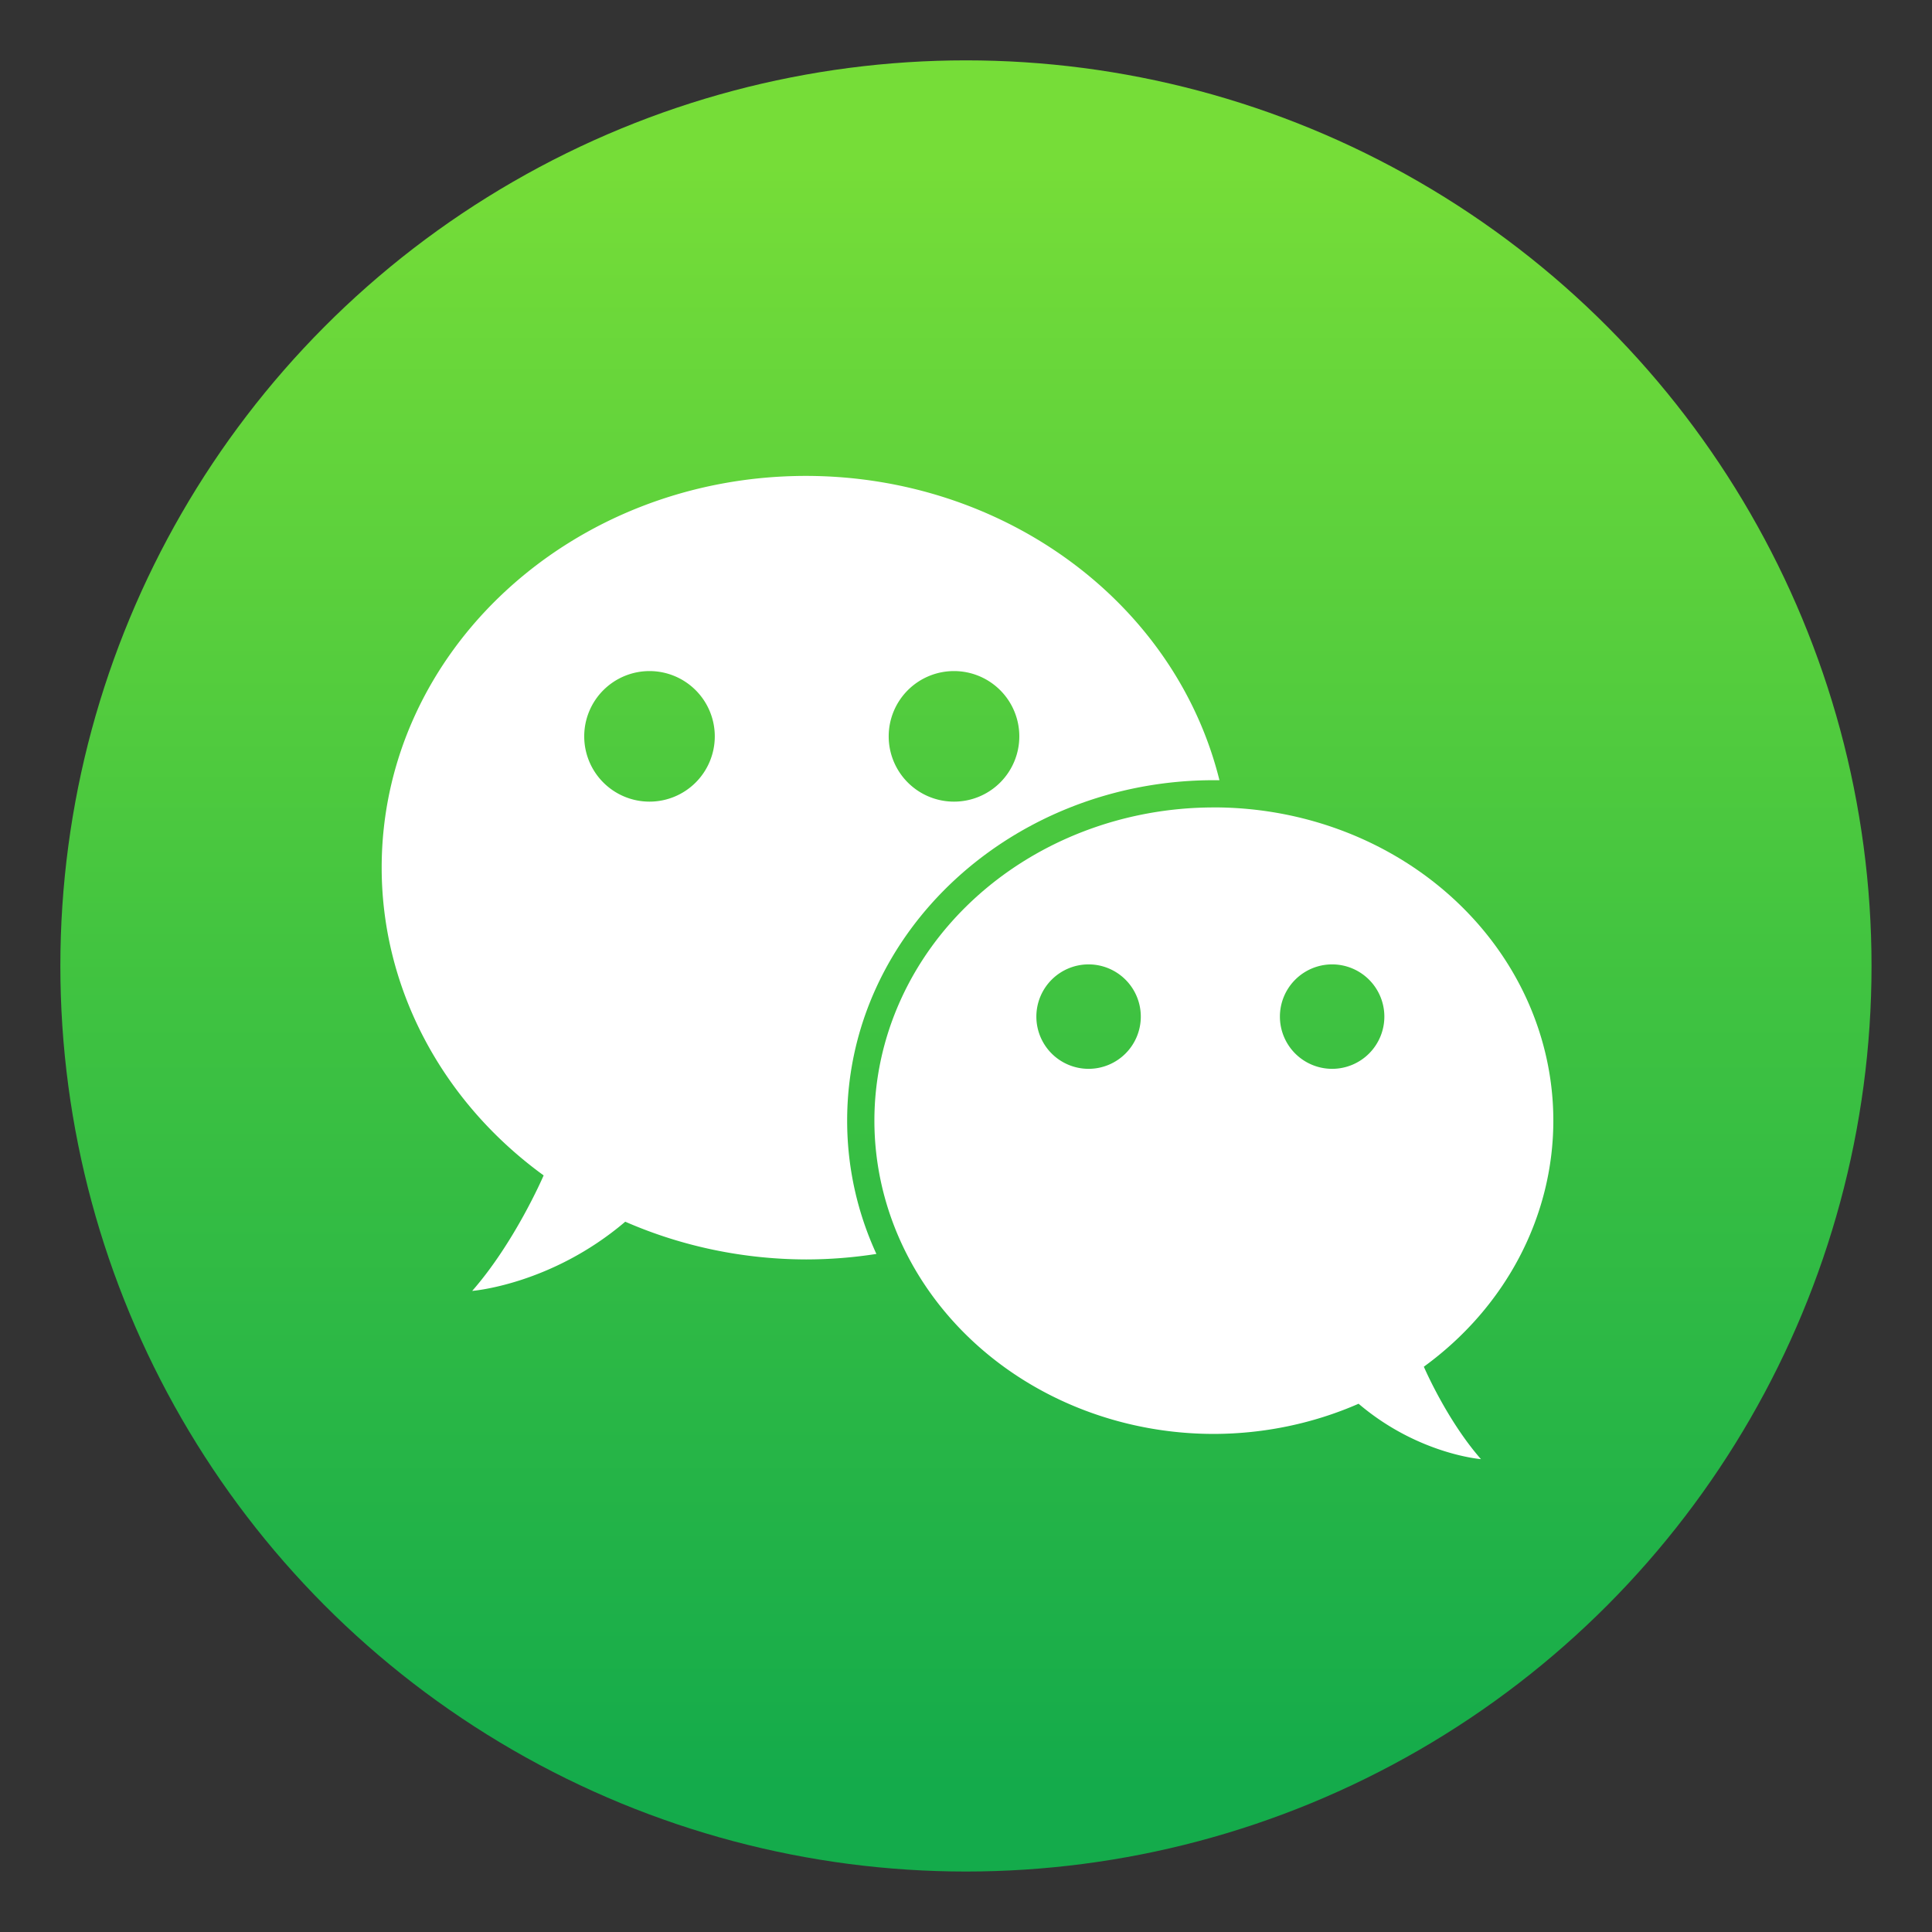 <?xml version="1.0" encoding="UTF-8"?>
<svg width="64" height="64" version="1.1" viewBox="0 0 16.933 16.933" xmlns="http://www.w3.org/2000/svg" xmlns:cc="http://creativecommons.org/ns#" xmlns:dc="http://purl.org/dc/elements/1.1/" xmlns:rdf="http://www.w3.org/1999/02/22-rdf-syntax-ns#">
 <rect x="0" y="0" width="16.933" height="16.933" fill="#333333" stroke="none"/>
 <defs>
  <linearGradient id="c" x1="24.535" x2="24.535" y1="7.093" y2="44.483" gradientTransform="matrix(.38 0 0 .38 -.686 -1.247)" gradientUnits="userSpaceOnUse">
   <stop stop-color="#76dd38" offset="0"/>
   <stop stop-color="#42c440" offset=".484"/>
   <stop stop-color="#14ab4b" offset="1"/>
  </linearGradient>
 </defs>
 <circle cx="8.466" cy="8.466" r="7.937" color="#000000" fill="url(#c)" overflow="visible" stroke-width=".265" style="isolation:auto;mix-blend-mode:normal"/>
 <circle cx="-330.35" cy="-328.38" r="0" fill="#5e4aa6" stroke-width=".265"/>
 <circle cx="-39.434" cy="6.44" r="0" fill="#5e4aa6" fill-rule="evenodd" stroke-width=".265"/>
 <g transform="translate(-.028 .005)" fill="#fff" fill-rule="evenodd">
  <path transform="scale(.265)" d="m26.77 15.721c-7.755 1.05e-4 -14.041 5.801-14.041 12.957 0.001 3.971 1.976 7.722 5.357 10.178-0.022 0.05-0.957 2.215-2.363 3.82 0 0 2.608-0.2 5.062-2.289 1.871 0.818 3.914 1.244 5.984 1.248 0.778-0.001 1.555-0.062 2.322-0.182-0.622-1.353-0.967-2.843-0.967-4.41 0-6.249 5.48-11.258 12.129-11.258h0.184c-1.46-5.883-7.128-10.056-13.668-10.064zm-5.182 6.455a2.159 2.159 0 0 1 2.158 2.16 2.159 2.159 0 0 1-2.158 2.158 2.159 2.159 0 0 1-2.16-2.158 2.159 2.159 0 0 1 2.16-2.16zm10.07 0a2.159 2.159 0 0 1 2.16 2.16 2.159 2.159 0 0 1-2.16 2.158 2.159 2.159 0 0 1-2.16-2.158 2.159 2.159 0 0 1 2.16-2.16z" stroke-width="2.248"/>
  <path transform="scale(.265)" d="m40.252 26.686a11.228 10.361 0 0 0-11.227 10.359 11.228 10.361 0 0 0 11.227 10.361 11.228 10.361 0 0 0 4.787-0.998c1.963 1.671 4.047 1.832 4.047 1.832-1.124-1.283-1.871-3.016-1.889-3.057a11.228 10.361 0 0 0 4.283-8.139 11.228 10.361 0 0 0-11.229-10.359zm-4.143 5.191a1.727 1.727 0 0 1 1.727 1.727 1.727 1.727 0 0 1-1.727 1.727 1.727 1.727 0 0 1-1.727-1.727 1.727 1.727 0 0 1 1.727-1.727zm8.055 0a1.727 1.727 0 0 1 1.727 1.727 1.727 1.727 0 0 1-1.727 1.727 1.727 1.727 0 0 1-1.727-1.727 1.727 1.727 0 0 1 1.727-1.727z" stroke-width="1.798"/>
 </g>
</svg>
